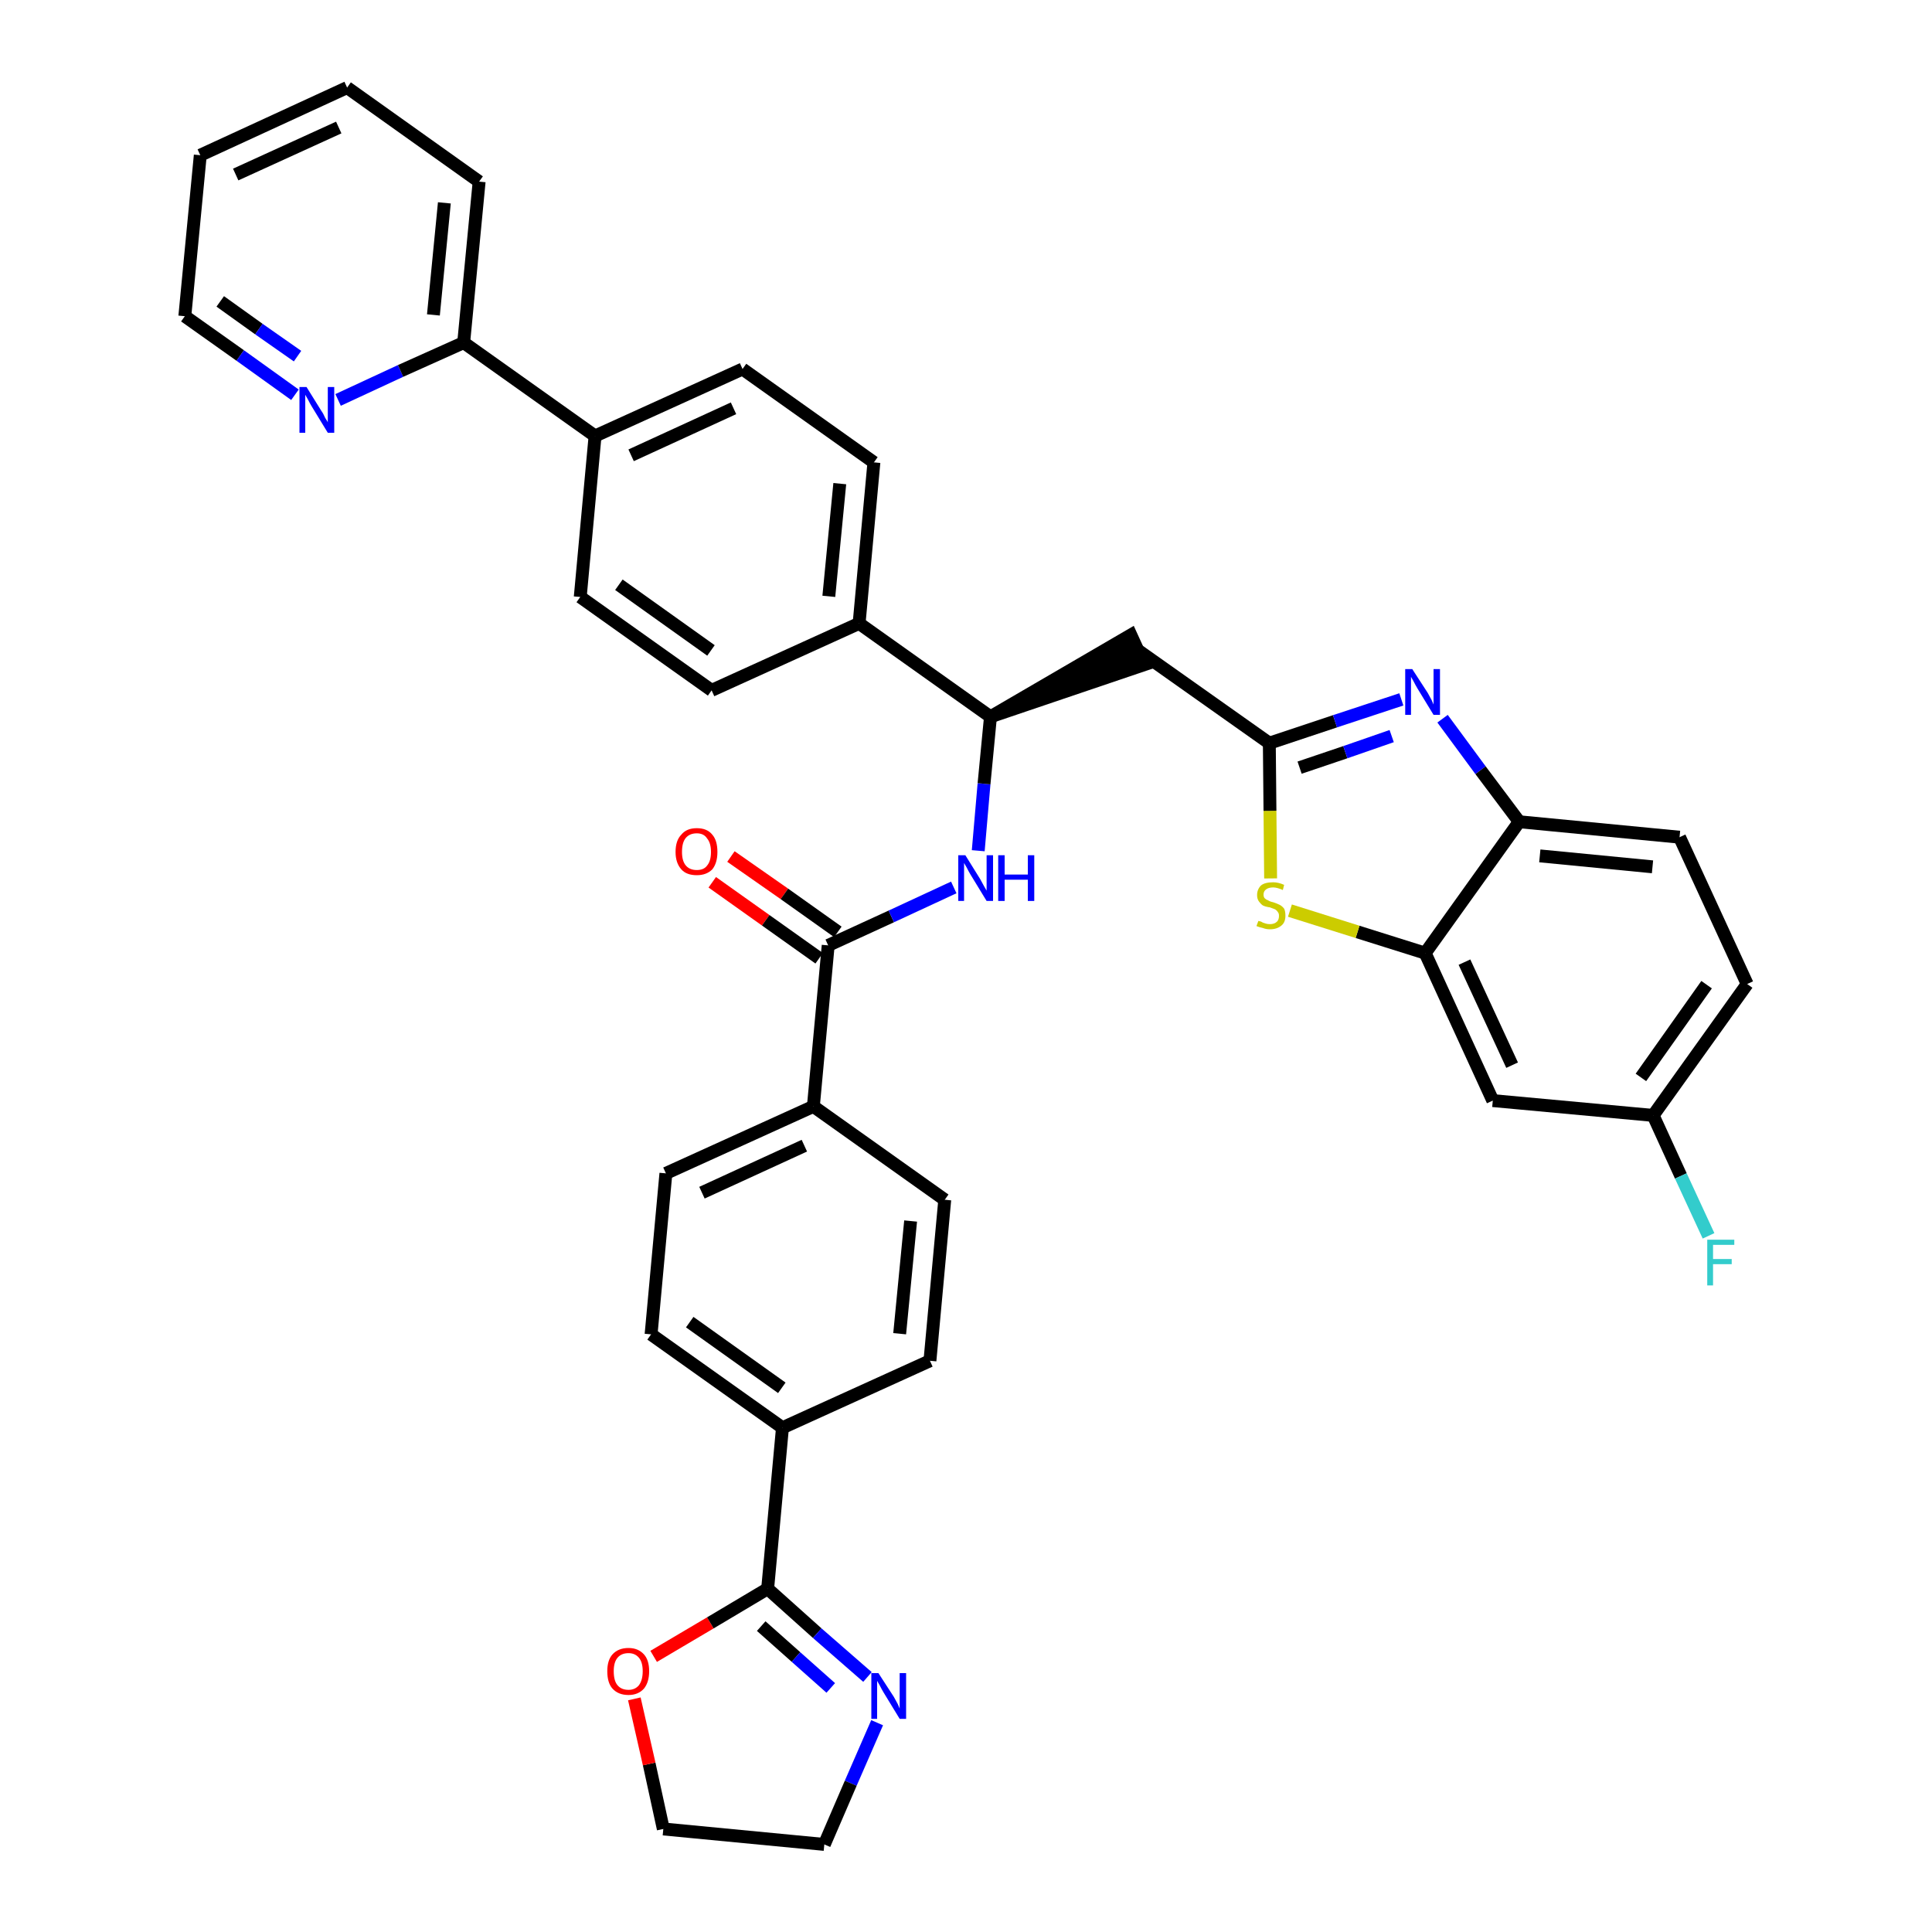 <?xml version='1.0' encoding='iso-8859-1'?>
<svg version='1.1' baseProfile='full'
              xmlns='http://www.w3.org/2000/svg'
                      xmlns:rdkit='http://www.rdkit.org/xml'
                      xmlns:xlink='http://www.w3.org/1999/xlink'
                  xml:space='preserve'
width='300px' height='300px' viewBox='0 0 300 300'>
<!-- END OF HEADER -->
<path class='bond-0 atom-0 atom-1' d='M 110.6,137.0 L 118.9,142.9' style='fill:none;fill-rule:evenodd;stroke:#FF0000;stroke-width:2.0px;stroke-linecap:butt;stroke-linejoin:miter;stroke-opacity:1' />
<path class='bond-0 atom-0 atom-1' d='M 118.9,142.9 L 127.2,148.8' style='fill:none;fill-rule:evenodd;stroke:#000000;stroke-width:2.0px;stroke-linecap:butt;stroke-linejoin:miter;stroke-opacity:1' />
<path class='bond-0 atom-0 atom-1' d='M 113.5,133.0 L 121.8,138.8' style='fill:none;fill-rule:evenodd;stroke:#FF0000;stroke-width:2.0px;stroke-linecap:butt;stroke-linejoin:miter;stroke-opacity:1' />
<path class='bond-0 atom-0 atom-1' d='M 121.8,138.8 L 130.1,144.7' style='fill:none;fill-rule:evenodd;stroke:#000000;stroke-width:2.0px;stroke-linecap:butt;stroke-linejoin:miter;stroke-opacity:1' />
<path class='bond-1 atom-1 atom-2' d='M 128.6,146.8 L 138.4,142.3' style='fill:none;fill-rule:evenodd;stroke:#000000;stroke-width:2.0px;stroke-linecap:butt;stroke-linejoin:miter;stroke-opacity:1' />
<path class='bond-1 atom-1 atom-2' d='M 138.4,142.3 L 148.1,137.8' style='fill:none;fill-rule:evenodd;stroke:#0000FF;stroke-width:2.0px;stroke-linecap:butt;stroke-linejoin:miter;stroke-opacity:1' />
<path class='bond-26 atom-1 atom-27' d='M 128.6,146.8 L 126.3,171.8' style='fill:none;fill-rule:evenodd;stroke:#000000;stroke-width:2.0px;stroke-linecap:butt;stroke-linejoin:miter;stroke-opacity:1' />
<path class='bond-2 atom-2 atom-3' d='M 151.9,132.1 L 152.8,121.7' style='fill:none;fill-rule:evenodd;stroke:#0000FF;stroke-width:2.0px;stroke-linecap:butt;stroke-linejoin:miter;stroke-opacity:1' />
<path class='bond-2 atom-2 atom-3' d='M 152.8,121.7 L 153.8,111.3' style='fill:none;fill-rule:evenodd;stroke:#000000;stroke-width:2.0px;stroke-linecap:butt;stroke-linejoin:miter;stroke-opacity:1' />
<path class='bond-3 atom-3 atom-4' d='M 153.8,111.3 L 177.7,103.2 L 175.6,98.6 Z' style='fill:#000000;fill-rule:evenodd;fill-opacity:1;stroke:#000000;stroke-width:2.0px;stroke-linecap:butt;stroke-linejoin:miter;stroke-opacity:1;' />
<path class='bond-14 atom-3 atom-15' d='M 153.8,111.3 L 133.4,96.8' style='fill:none;fill-rule:evenodd;stroke:#000000;stroke-width:2.0px;stroke-linecap:butt;stroke-linejoin:miter;stroke-opacity:1' />
<path class='bond-4 atom-4 atom-5' d='M 176.6,100.9 L 197.1,115.4' style='fill:none;fill-rule:evenodd;stroke:#000000;stroke-width:2.0px;stroke-linecap:butt;stroke-linejoin:miter;stroke-opacity:1' />
<path class='bond-5 atom-5 atom-6' d='M 197.1,115.4 L 207.3,112.0' style='fill:none;fill-rule:evenodd;stroke:#000000;stroke-width:2.0px;stroke-linecap:butt;stroke-linejoin:miter;stroke-opacity:1' />
<path class='bond-5 atom-5 atom-6' d='M 207.3,112.0 L 217.6,108.6' style='fill:none;fill-rule:evenodd;stroke:#0000FF;stroke-width:2.0px;stroke-linecap:butt;stroke-linejoin:miter;stroke-opacity:1' />
<path class='bond-5 atom-5 atom-6' d='M 201.8,119.2 L 208.9,116.8' style='fill:none;fill-rule:evenodd;stroke:#000000;stroke-width:2.0px;stroke-linecap:butt;stroke-linejoin:miter;stroke-opacity:1' />
<path class='bond-5 atom-5 atom-6' d='M 208.9,116.8 L 216.1,114.3' style='fill:none;fill-rule:evenodd;stroke:#0000FF;stroke-width:2.0px;stroke-linecap:butt;stroke-linejoin:miter;stroke-opacity:1' />
<path class='bond-37 atom-14 atom-5' d='M 197.3,136.4 L 197.2,125.9' style='fill:none;fill-rule:evenodd;stroke:#CCCC00;stroke-width:2.0px;stroke-linecap:butt;stroke-linejoin:miter;stroke-opacity:1' />
<path class='bond-37 atom-14 atom-5' d='M 197.2,125.9 L 197.1,115.4' style='fill:none;fill-rule:evenodd;stroke:#000000;stroke-width:2.0px;stroke-linecap:butt;stroke-linejoin:miter;stroke-opacity:1' />
<path class='bond-6 atom-6 atom-7' d='M 224.0,111.6 L 229.9,119.6' style='fill:none;fill-rule:evenodd;stroke:#0000FF;stroke-width:2.0px;stroke-linecap:butt;stroke-linejoin:miter;stroke-opacity:1' />
<path class='bond-6 atom-6 atom-7' d='M 229.9,119.6 L 235.9,127.6' style='fill:none;fill-rule:evenodd;stroke:#000000;stroke-width:2.0px;stroke-linecap:butt;stroke-linejoin:miter;stroke-opacity:1' />
<path class='bond-7 atom-7 atom-8' d='M 235.9,127.6 L 260.8,130.0' style='fill:none;fill-rule:evenodd;stroke:#000000;stroke-width:2.0px;stroke-linecap:butt;stroke-linejoin:miter;stroke-opacity:1' />
<path class='bond-7 atom-7 atom-8' d='M 239.1,132.9 L 256.6,134.6' style='fill:none;fill-rule:evenodd;stroke:#000000;stroke-width:2.0px;stroke-linecap:butt;stroke-linejoin:miter;stroke-opacity:1' />
<path class='bond-40 atom-13 atom-7' d='M 221.3,148.0 L 235.9,127.6' style='fill:none;fill-rule:evenodd;stroke:#000000;stroke-width:2.0px;stroke-linecap:butt;stroke-linejoin:miter;stroke-opacity:1' />
<path class='bond-8 atom-8 atom-9' d='M 260.8,130.0 L 271.3,152.8' style='fill:none;fill-rule:evenodd;stroke:#000000;stroke-width:2.0px;stroke-linecap:butt;stroke-linejoin:miter;stroke-opacity:1' />
<path class='bond-9 atom-9 atom-10' d='M 271.3,152.8 L 256.7,173.2' style='fill:none;fill-rule:evenodd;stroke:#000000;stroke-width:2.0px;stroke-linecap:butt;stroke-linejoin:miter;stroke-opacity:1' />
<path class='bond-9 atom-9 atom-10' d='M 265.0,152.9 L 254.8,167.3' style='fill:none;fill-rule:evenodd;stroke:#000000;stroke-width:2.0px;stroke-linecap:butt;stroke-linejoin:miter;stroke-opacity:1' />
<path class='bond-10 atom-10 atom-11' d='M 256.7,173.2 L 261.0,182.6' style='fill:none;fill-rule:evenodd;stroke:#000000;stroke-width:2.0px;stroke-linecap:butt;stroke-linejoin:miter;stroke-opacity:1' />
<path class='bond-10 atom-10 atom-11' d='M 261.0,182.6 L 265.3,191.9' style='fill:none;fill-rule:evenodd;stroke:#33CCCC;stroke-width:2.0px;stroke-linecap:butt;stroke-linejoin:miter;stroke-opacity:1' />
<path class='bond-11 atom-10 atom-12' d='M 256.7,173.2 L 231.8,170.9' style='fill:none;fill-rule:evenodd;stroke:#000000;stroke-width:2.0px;stroke-linecap:butt;stroke-linejoin:miter;stroke-opacity:1' />
<path class='bond-12 atom-12 atom-13' d='M 231.8,170.9 L 221.3,148.0' style='fill:none;fill-rule:evenodd;stroke:#000000;stroke-width:2.0px;stroke-linecap:butt;stroke-linejoin:miter;stroke-opacity:1' />
<path class='bond-12 atom-12 atom-13' d='M 234.8,165.4 L 227.4,149.4' style='fill:none;fill-rule:evenodd;stroke:#000000;stroke-width:2.0px;stroke-linecap:butt;stroke-linejoin:miter;stroke-opacity:1' />
<path class='bond-13 atom-13 atom-14' d='M 221.3,148.0 L 210.8,144.7' style='fill:none;fill-rule:evenodd;stroke:#000000;stroke-width:2.0px;stroke-linecap:butt;stroke-linejoin:miter;stroke-opacity:1' />
<path class='bond-13 atom-13 atom-14' d='M 210.8,144.7 L 200.3,141.4' style='fill:none;fill-rule:evenodd;stroke:#CCCC00;stroke-width:2.0px;stroke-linecap:butt;stroke-linejoin:miter;stroke-opacity:1' />
<path class='bond-15 atom-15 atom-16' d='M 133.4,96.8 L 135.7,71.8' style='fill:none;fill-rule:evenodd;stroke:#000000;stroke-width:2.0px;stroke-linecap:butt;stroke-linejoin:miter;stroke-opacity:1' />
<path class='bond-15 atom-15 atom-16' d='M 128.7,92.6 L 130.4,75.1' style='fill:none;fill-rule:evenodd;stroke:#000000;stroke-width:2.0px;stroke-linecap:butt;stroke-linejoin:miter;stroke-opacity:1' />
<path class='bond-38 atom-26 atom-15' d='M 110.5,107.2 L 133.4,96.8' style='fill:none;fill-rule:evenodd;stroke:#000000;stroke-width:2.0px;stroke-linecap:butt;stroke-linejoin:miter;stroke-opacity:1' />
<path class='bond-16 atom-16 atom-17' d='M 135.7,71.8 L 115.3,57.3' style='fill:none;fill-rule:evenodd;stroke:#000000;stroke-width:2.0px;stroke-linecap:butt;stroke-linejoin:miter;stroke-opacity:1' />
<path class='bond-17 atom-17 atom-18' d='M 115.3,57.3 L 92.4,67.7' style='fill:none;fill-rule:evenodd;stroke:#000000;stroke-width:2.0px;stroke-linecap:butt;stroke-linejoin:miter;stroke-opacity:1' />
<path class='bond-17 atom-17 atom-18' d='M 113.9,63.4 L 98.0,70.7' style='fill:none;fill-rule:evenodd;stroke:#000000;stroke-width:2.0px;stroke-linecap:butt;stroke-linejoin:miter;stroke-opacity:1' />
<path class='bond-18 atom-18 atom-19' d='M 92.4,67.7 L 72.0,53.2' style='fill:none;fill-rule:evenodd;stroke:#000000;stroke-width:2.0px;stroke-linecap:butt;stroke-linejoin:miter;stroke-opacity:1' />
<path class='bond-24 atom-18 atom-25' d='M 92.4,67.7 L 90.1,92.7' style='fill:none;fill-rule:evenodd;stroke:#000000;stroke-width:2.0px;stroke-linecap:butt;stroke-linejoin:miter;stroke-opacity:1' />
<path class='bond-19 atom-19 atom-20' d='M 72.0,53.2 L 74.4,28.2' style='fill:none;fill-rule:evenodd;stroke:#000000;stroke-width:2.0px;stroke-linecap:butt;stroke-linejoin:miter;stroke-opacity:1' />
<path class='bond-19 atom-19 atom-20' d='M 67.3,48.9 L 69.0,31.5' style='fill:none;fill-rule:evenodd;stroke:#000000;stroke-width:2.0px;stroke-linecap:butt;stroke-linejoin:miter;stroke-opacity:1' />
<path class='bond-41 atom-24 atom-19' d='M 52.5,62.1 L 62.2,57.6' style='fill:none;fill-rule:evenodd;stroke:#0000FF;stroke-width:2.0px;stroke-linecap:butt;stroke-linejoin:miter;stroke-opacity:1' />
<path class='bond-41 atom-24 atom-19' d='M 62.2,57.6 L 72.0,53.2' style='fill:none;fill-rule:evenodd;stroke:#000000;stroke-width:2.0px;stroke-linecap:butt;stroke-linejoin:miter;stroke-opacity:1' />
<path class='bond-20 atom-20 atom-21' d='M 74.4,28.2 L 53.9,13.6' style='fill:none;fill-rule:evenodd;stroke:#000000;stroke-width:2.0px;stroke-linecap:butt;stroke-linejoin:miter;stroke-opacity:1' />
<path class='bond-21 atom-21 atom-22' d='M 53.9,13.6 L 31.1,24.1' style='fill:none;fill-rule:evenodd;stroke:#000000;stroke-width:2.0px;stroke-linecap:butt;stroke-linejoin:miter;stroke-opacity:1' />
<path class='bond-21 atom-21 atom-22' d='M 52.6,19.8 L 36.6,27.1' style='fill:none;fill-rule:evenodd;stroke:#000000;stroke-width:2.0px;stroke-linecap:butt;stroke-linejoin:miter;stroke-opacity:1' />
<path class='bond-22 atom-22 atom-23' d='M 31.1,24.1 L 28.7,49.1' style='fill:none;fill-rule:evenodd;stroke:#000000;stroke-width:2.0px;stroke-linecap:butt;stroke-linejoin:miter;stroke-opacity:1' />
<path class='bond-23 atom-23 atom-24' d='M 28.7,49.1 L 37.3,55.2' style='fill:none;fill-rule:evenodd;stroke:#000000;stroke-width:2.0px;stroke-linecap:butt;stroke-linejoin:miter;stroke-opacity:1' />
<path class='bond-23 atom-23 atom-24' d='M 37.3,55.2 L 45.8,61.3' style='fill:none;fill-rule:evenodd;stroke:#0000FF;stroke-width:2.0px;stroke-linecap:butt;stroke-linejoin:miter;stroke-opacity:1' />
<path class='bond-23 atom-23 atom-24' d='M 34.2,46.8 L 40.2,51.1' style='fill:none;fill-rule:evenodd;stroke:#000000;stroke-width:2.0px;stroke-linecap:butt;stroke-linejoin:miter;stroke-opacity:1' />
<path class='bond-23 atom-23 atom-24' d='M 40.2,51.1 L 46.2,55.3' style='fill:none;fill-rule:evenodd;stroke:#0000FF;stroke-width:2.0px;stroke-linecap:butt;stroke-linejoin:miter;stroke-opacity:1' />
<path class='bond-25 atom-25 atom-26' d='M 90.1,92.7 L 110.5,107.2' style='fill:none;fill-rule:evenodd;stroke:#000000;stroke-width:2.0px;stroke-linecap:butt;stroke-linejoin:miter;stroke-opacity:1' />
<path class='bond-25 atom-25 atom-26' d='M 96.1,90.8 L 110.4,101.0' style='fill:none;fill-rule:evenodd;stroke:#000000;stroke-width:2.0px;stroke-linecap:butt;stroke-linejoin:miter;stroke-opacity:1' />
<path class='bond-27 atom-27 atom-28' d='M 126.3,171.8 L 103.4,182.2' style='fill:none;fill-rule:evenodd;stroke:#000000;stroke-width:2.0px;stroke-linecap:butt;stroke-linejoin:miter;stroke-opacity:1' />
<path class='bond-27 atom-27 atom-28' d='M 124.9,177.9 L 109.0,185.2' style='fill:none;fill-rule:evenodd;stroke:#000000;stroke-width:2.0px;stroke-linecap:butt;stroke-linejoin:miter;stroke-opacity:1' />
<path class='bond-39 atom-37 atom-27' d='M 146.7,186.3 L 126.3,171.8' style='fill:none;fill-rule:evenodd;stroke:#000000;stroke-width:2.0px;stroke-linecap:butt;stroke-linejoin:miter;stroke-opacity:1' />
<path class='bond-28 atom-28 atom-29' d='M 103.4,182.2 L 101.1,207.2' style='fill:none;fill-rule:evenodd;stroke:#000000;stroke-width:2.0px;stroke-linecap:butt;stroke-linejoin:miter;stroke-opacity:1' />
<path class='bond-29 atom-29 atom-30' d='M 101.1,207.2 L 121.5,221.7' style='fill:none;fill-rule:evenodd;stroke:#000000;stroke-width:2.0px;stroke-linecap:butt;stroke-linejoin:miter;stroke-opacity:1' />
<path class='bond-29 atom-29 atom-30' d='M 107.1,205.3 L 121.4,215.5' style='fill:none;fill-rule:evenodd;stroke:#000000;stroke-width:2.0px;stroke-linecap:butt;stroke-linejoin:miter;stroke-opacity:1' />
<path class='bond-30 atom-30 atom-31' d='M 121.5,221.7 L 119.2,246.7' style='fill:none;fill-rule:evenodd;stroke:#000000;stroke-width:2.0px;stroke-linecap:butt;stroke-linejoin:miter;stroke-opacity:1' />
<path class='bond-35 atom-30 atom-36' d='M 121.5,221.7 L 144.4,211.3' style='fill:none;fill-rule:evenodd;stroke:#000000;stroke-width:2.0px;stroke-linecap:butt;stroke-linejoin:miter;stroke-opacity:1' />
<path class='bond-31 atom-31 atom-32' d='M 119.2,246.7 L 126.9,253.6' style='fill:none;fill-rule:evenodd;stroke:#000000;stroke-width:2.0px;stroke-linecap:butt;stroke-linejoin:miter;stroke-opacity:1' />
<path class='bond-31 atom-31 atom-32' d='M 126.9,253.6 L 134.7,260.4' style='fill:none;fill-rule:evenodd;stroke:#0000FF;stroke-width:2.0px;stroke-linecap:butt;stroke-linejoin:miter;stroke-opacity:1' />
<path class='bond-31 atom-31 atom-32' d='M 118.2,252.5 L 123.6,257.3' style='fill:none;fill-rule:evenodd;stroke:#000000;stroke-width:2.0px;stroke-linecap:butt;stroke-linejoin:miter;stroke-opacity:1' />
<path class='bond-31 atom-31 atom-32' d='M 123.6,257.3 L 129.0,262.1' style='fill:none;fill-rule:evenodd;stroke:#0000FF;stroke-width:2.0px;stroke-linecap:butt;stroke-linejoin:miter;stroke-opacity:1' />
<path class='bond-42 atom-35 atom-31' d='M 101.5,257.2 L 110.3,252.0' style='fill:none;fill-rule:evenodd;stroke:#FF0000;stroke-width:2.0px;stroke-linecap:butt;stroke-linejoin:miter;stroke-opacity:1' />
<path class='bond-42 atom-35 atom-31' d='M 110.3,252.0 L 119.2,246.7' style='fill:none;fill-rule:evenodd;stroke:#000000;stroke-width:2.0px;stroke-linecap:butt;stroke-linejoin:miter;stroke-opacity:1' />
<path class='bond-32 atom-32 atom-33' d='M 136.2,267.5 L 132.1,276.9' style='fill:none;fill-rule:evenodd;stroke:#0000FF;stroke-width:2.0px;stroke-linecap:butt;stroke-linejoin:miter;stroke-opacity:1' />
<path class='bond-32 atom-32 atom-33' d='M 132.1,276.9 L 128.0,286.4' style='fill:none;fill-rule:evenodd;stroke:#000000;stroke-width:2.0px;stroke-linecap:butt;stroke-linejoin:miter;stroke-opacity:1' />
<path class='bond-33 atom-33 atom-34' d='M 128.0,286.4 L 103.0,284.0' style='fill:none;fill-rule:evenodd;stroke:#000000;stroke-width:2.0px;stroke-linecap:butt;stroke-linejoin:miter;stroke-opacity:1' />
<path class='bond-34 atom-34 atom-35' d='M 103.0,284.0 L 100.8,273.9' style='fill:none;fill-rule:evenodd;stroke:#000000;stroke-width:2.0px;stroke-linecap:butt;stroke-linejoin:miter;stroke-opacity:1' />
<path class='bond-34 atom-34 atom-35' d='M 100.8,273.9 L 98.5,263.8' style='fill:none;fill-rule:evenodd;stroke:#FF0000;stroke-width:2.0px;stroke-linecap:butt;stroke-linejoin:miter;stroke-opacity:1' />
<path class='bond-36 atom-36 atom-37' d='M 144.4,211.3 L 146.7,186.3' style='fill:none;fill-rule:evenodd;stroke:#000000;stroke-width:2.0px;stroke-linecap:butt;stroke-linejoin:miter;stroke-opacity:1' />
<path class='bond-36 atom-36 atom-37' d='M 139.7,207.1 L 141.4,189.6' style='fill:none;fill-rule:evenodd;stroke:#000000;stroke-width:2.0px;stroke-linecap:butt;stroke-linejoin:miter;stroke-opacity:1' />
<path  class='atom-0' d='M 104.9 132.3
Q 104.9 130.5, 105.8 129.6
Q 106.6 128.6, 108.2 128.6
Q 109.8 128.6, 110.6 129.6
Q 111.4 130.5, 111.4 132.3
Q 111.4 134.0, 110.6 135.0
Q 109.7 135.9, 108.2 135.9
Q 106.6 135.9, 105.8 135.0
Q 104.9 134.0, 104.9 132.3
M 108.2 135.1
Q 109.3 135.1, 109.8 134.4
Q 110.4 133.7, 110.4 132.3
Q 110.4 130.9, 109.8 130.2
Q 109.3 129.4, 108.2 129.4
Q 107.1 129.4, 106.5 130.1
Q 105.9 130.8, 105.9 132.3
Q 105.9 133.7, 106.5 134.4
Q 107.1 135.1, 108.2 135.1
' fill='#FF0000'/>
<path  class='atom-2' d='M 149.9 132.8
L 152.2 136.5
Q 152.4 136.9, 152.8 137.6
Q 153.2 138.3, 153.2 138.3
L 153.2 132.8
L 154.2 132.8
L 154.2 139.9
L 153.2 139.9
L 150.7 135.8
Q 150.4 135.3, 150.1 134.7
Q 149.8 134.2, 149.7 134.0
L 149.7 139.9
L 148.8 139.9
L 148.8 132.8
L 149.9 132.8
' fill='#0000FF'/>
<path  class='atom-2' d='M 155.0 132.8
L 156.0 132.8
L 156.0 135.8
L 159.6 135.8
L 159.6 132.8
L 160.6 132.8
L 160.6 139.9
L 159.6 139.9
L 159.6 136.6
L 156.0 136.6
L 156.0 139.9
L 155.0 139.9
L 155.0 132.8
' fill='#0000FF'/>
<path  class='atom-6' d='M 219.3 103.9
L 221.7 107.6
Q 221.9 108.0, 222.3 108.7
Q 222.6 109.4, 222.6 109.4
L 222.6 103.9
L 223.6 103.9
L 223.6 111.0
L 222.6 111.0
L 220.1 106.9
Q 219.8 106.4, 219.5 105.8
Q 219.2 105.3, 219.1 105.1
L 219.1 111.0
L 218.2 111.0
L 218.2 103.9
L 219.3 103.9
' fill='#0000FF'/>
<path  class='atom-11' d='M 265.1 192.5
L 269.3 192.5
L 269.3 193.3
L 266.0 193.3
L 266.0 195.5
L 268.9 195.5
L 268.9 196.3
L 266.0 196.3
L 266.0 199.6
L 265.1 199.6
L 265.1 192.5
' fill='#33CCCC'/>
<path  class='atom-14' d='M 195.4 143.0
Q 195.4 143.0, 195.8 143.1
Q 196.1 143.3, 196.5 143.4
Q 196.8 143.5, 197.2 143.5
Q 197.9 143.5, 198.3 143.1
Q 198.6 142.8, 198.6 142.2
Q 198.6 141.8, 198.4 141.6
Q 198.3 141.4, 198.0 141.2
Q 197.7 141.1, 197.2 140.9
Q 196.5 140.8, 196.1 140.6
Q 195.8 140.4, 195.5 140.0
Q 195.2 139.6, 195.2 139.0
Q 195.2 138.1, 195.8 137.5
Q 196.4 137.0, 197.7 137.0
Q 198.5 137.0, 199.4 137.4
L 199.2 138.2
Q 198.3 137.8, 197.7 137.8
Q 197.0 137.8, 196.6 138.1
Q 196.2 138.4, 196.2 138.9
Q 196.2 139.3, 196.4 139.5
Q 196.6 139.7, 196.9 139.8
Q 197.2 140.0, 197.7 140.1
Q 198.3 140.3, 198.7 140.5
Q 199.1 140.7, 199.4 141.1
Q 199.6 141.5, 199.6 142.2
Q 199.6 143.2, 199.0 143.7
Q 198.3 144.3, 197.2 144.3
Q 196.6 144.3, 196.1 144.1
Q 195.6 144.0, 195.1 143.8
L 195.4 143.0
' fill='#CCCC00'/>
<path  class='atom-24' d='M 47.6 60.1
L 49.9 63.8
Q 50.2 64.2, 50.5 64.9
Q 50.9 65.5, 50.9 65.6
L 50.9 60.1
L 51.9 60.1
L 51.9 67.2
L 50.9 67.2
L 48.4 63.1
Q 48.1 62.6, 47.8 62.0
Q 47.5 61.5, 47.4 61.3
L 47.4 67.2
L 46.5 67.2
L 46.5 60.1
L 47.6 60.1
' fill='#0000FF'/>
<path  class='atom-32' d='M 136.4 259.8
L 138.8 263.5
Q 139.0 263.9, 139.4 264.6
Q 139.7 265.3, 139.7 265.3
L 139.7 259.8
L 140.7 259.8
L 140.7 266.9
L 139.7 266.9
L 137.2 262.8
Q 136.9 262.3, 136.6 261.7
Q 136.3 261.2, 136.2 261.0
L 136.2 266.9
L 135.3 266.9
L 135.3 259.8
L 136.4 259.8
' fill='#0000FF'/>
<path  class='atom-35' d='M 94.3 259.5
Q 94.3 257.8, 95.1 256.9
Q 96.0 255.9, 97.6 255.9
Q 99.1 255.9, 100.0 256.9
Q 100.8 257.8, 100.8 259.5
Q 100.8 261.2, 100.0 262.2
Q 99.1 263.2, 97.6 263.2
Q 96.0 263.2, 95.1 262.2
Q 94.3 261.3, 94.3 259.5
M 97.6 262.4
Q 98.6 262.4, 99.2 261.7
Q 99.8 260.9, 99.8 259.5
Q 99.8 258.1, 99.2 257.4
Q 98.6 256.7, 97.6 256.7
Q 96.5 256.7, 95.9 257.4
Q 95.3 258.1, 95.3 259.5
Q 95.3 261.0, 95.9 261.7
Q 96.5 262.4, 97.6 262.4
' fill='#FF0000'/>
</svg>
